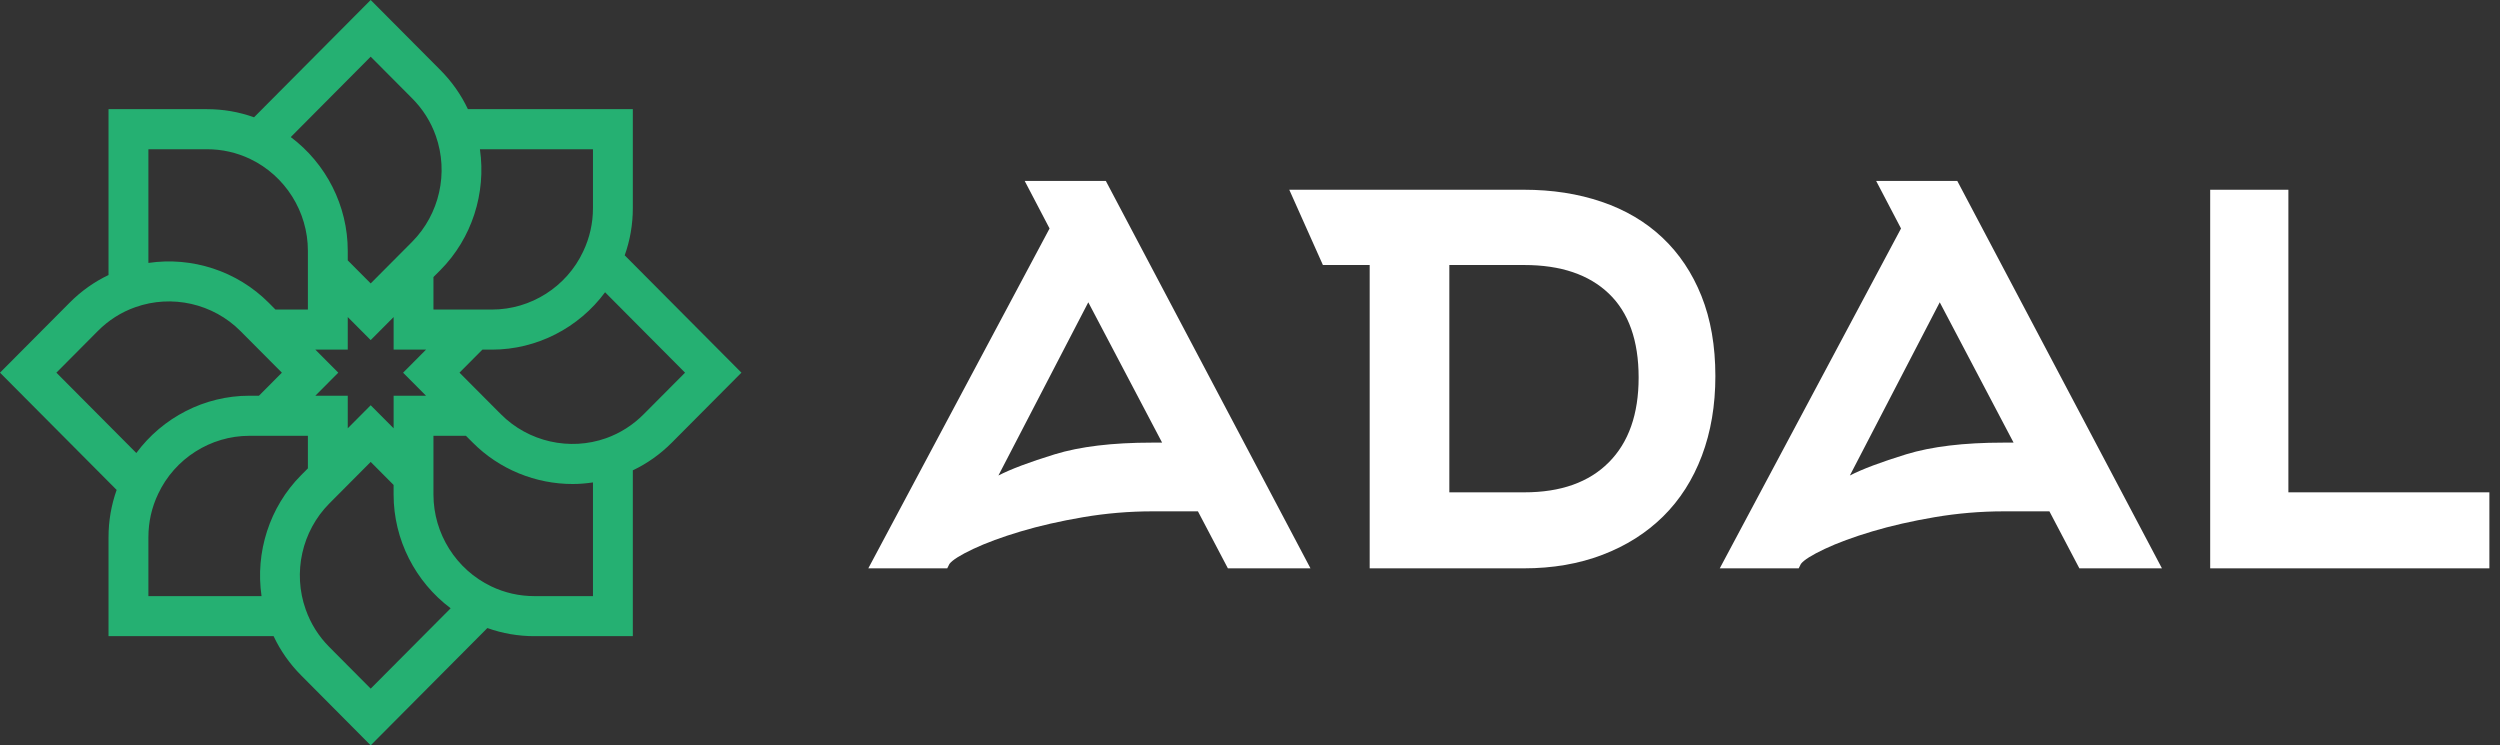 <svg width="161" height="48" viewBox="0 0 161 48" fill="none" xmlns="http://www.w3.org/2000/svg">
<rect x="0" y="0" width="161" height="48" fill="#333333" stroke="none"/>
<path fill-rule="evenodd" clip-rule="evenodd" d="M39.041 28.217C36.686 29.056 34.026 28.453 32.26 26.679L29.591 23.999L31.066 22.516H31.687C34.581 22.516 37.282 21.105 38.967 18.822L44.117 24L41.451 26.679C40.762 27.372 39.95 27.89 39.041 28.217ZM34.417 38.39C33.444 38.39 32.507 38.179 31.634 37.761C29.376 36.683 27.915 34.365 27.915 31.855V28.066H30.007L30.445 28.504C32.169 30.238 34.506 31.17 36.881 31.17C37.316 31.17 37.753 31.132 38.187 31.068V38.39H34.417ZM21.206 41.666C20.518 40.974 20.007 40.16 19.685 39.244C18.845 36.88 19.442 34.205 21.206 32.427L23.872 29.748L25.348 31.231V31.854C25.348 34.757 26.75 37.471 29.022 39.173L23.873 44.348L21.206 41.666ZM9.557 34.599C9.557 33.619 9.768 32.68 10.188 31.8C11.255 29.532 13.559 28.066 16.057 28.066H19.828V30.163L19.39 30.603C17.349 32.66 16.432 35.575 16.843 38.39H9.557V34.599ZM6.296 21.321C6.988 20.624 7.798 20.108 8.703 19.787C11.06 18.944 13.722 19.546 15.488 21.322L18.153 24L16.677 25.484H16.057C13.167 25.484 10.468 26.892 8.779 29.174L3.631 24L6.296 21.321ZM13.331 9.611C14.305 9.611 15.241 9.823 16.114 10.239C18.37 11.317 19.828 13.635 19.828 16.145V19.935H17.739L17.304 19.496C15.261 17.444 12.36 16.52 9.557 16.932V9.611H13.331ZM23.872 3.651L26.541 6.333C27.234 7.029 27.747 7.843 28.067 8.753C28.905 11.119 28.305 13.796 26.541 15.572L23.873 18.252L22.395 16.768V16.145C22.395 13.243 20.996 10.529 18.725 8.827L23.872 3.651ZM25.349 25.485V27.582L23.872 26.098L22.395 27.582V25.485H20.308L21.785 24L20.308 22.516H22.395V20.418L23.872 21.902L25.349 20.419V22.516H27.436L25.959 24.002L27.436 25.485H25.349ZM38.187 13.402C38.187 14.378 37.975 15.316 37.556 16.197C36.493 18.468 34.19 19.935 31.687 19.935H27.915V17.841L28.359 17.397C30.398 15.343 31.316 12.426 30.907 9.611H38.187V13.402ZM47.748 24L40.231 16.443C40.577 15.472 40.754 14.452 40.754 13.402V7.03H30.133C29.694 6.1 29.099 5.255 28.358 4.509L23.872 0L16.36 7.554C15.391 7.207 14.377 7.03 13.331 7.03H6.989V17.712C6.064 18.153 5.222 18.75 4.482 19.496L0 24L7.512 31.551C7.166 32.525 6.989 33.546 6.989 34.598V40.969H17.62C18.059 41.902 18.652 42.748 19.39 43.49L23.872 48L31.387 40.446C32.357 40.793 33.371 40.969 34.417 40.969H40.754V30.29C41.685 29.845 42.528 29.248 43.267 28.504L47.748 24Z" fill="#25B072"/>
<path fill-rule="evenodd" clip-rule="evenodd" d="M74.84 28.505L70.086 19.468L64.297 30.623C65.081 30.217 66.289 29.76 67.921 29.258C69.552 28.757 71.64 28.505 74.182 28.505H74.84ZM65.991 11.654H71.216L84.395 36.601H79.076L77.147 32.93H74.229C72.722 32.93 71.231 33.056 69.757 33.306C68.282 33.558 66.941 33.863 65.733 34.224C64.525 34.585 63.504 34.962 62.673 35.353C61.842 35.746 61.331 36.068 61.143 36.318L61.002 36.601H55.919L67.592 14.714L65.991 11.654Z" fill="white"/>
<path fill-rule="evenodd" clip-rule="evenodd" d="M93.337 17.067V31.706H98.167C100.512 31.706 102.324 31.063 103.606 29.776C104.887 28.49 105.528 26.669 105.528 24.316C105.528 21.931 104.887 20.127 103.606 18.904C102.324 17.68 100.512 17.067 98.167 17.067H93.337ZM83.029 12.219H98.139C99.959 12.219 101.629 12.477 103.151 12.996C104.673 13.514 105.976 14.283 107.058 15.303C108.14 16.323 108.98 17.577 109.576 19.068C110.171 20.559 110.47 22.277 110.47 24.222C110.47 26.105 110.18 27.815 109.6 29.353C109.019 30.89 108.187 32.192 107.105 33.259C106.022 34.326 104.719 35.15 103.198 35.73C101.675 36.312 99.989 36.601 98.139 36.601H88.207V17.067H85.195L83.029 12.219Z" fill="white"/>
<path fill-rule="evenodd" clip-rule="evenodd" d="M129.675 28.505L124.92 19.468L119.131 30.623C119.915 30.217 121.123 29.76 122.755 29.258C124.387 28.757 126.474 28.505 129.016 28.505H129.675ZM120.825 11.654H126.05L139.229 36.601H133.911L131.982 32.93H129.063C127.556 32.93 126.066 33.056 124.591 33.306C123.116 33.558 121.775 33.863 120.567 34.224C119.359 34.585 118.338 34.962 117.507 35.353C116.676 35.746 116.165 36.068 115.977 36.318L115.836 36.601H110.753L122.426 14.714L120.825 11.654Z" fill="white"/>
<path fill-rule="evenodd" clip-rule="evenodd" d="M142.336 36.601V12.22H147.372V31.706H160.316V36.601H142.336Z" fill="white"/>
</svg>
